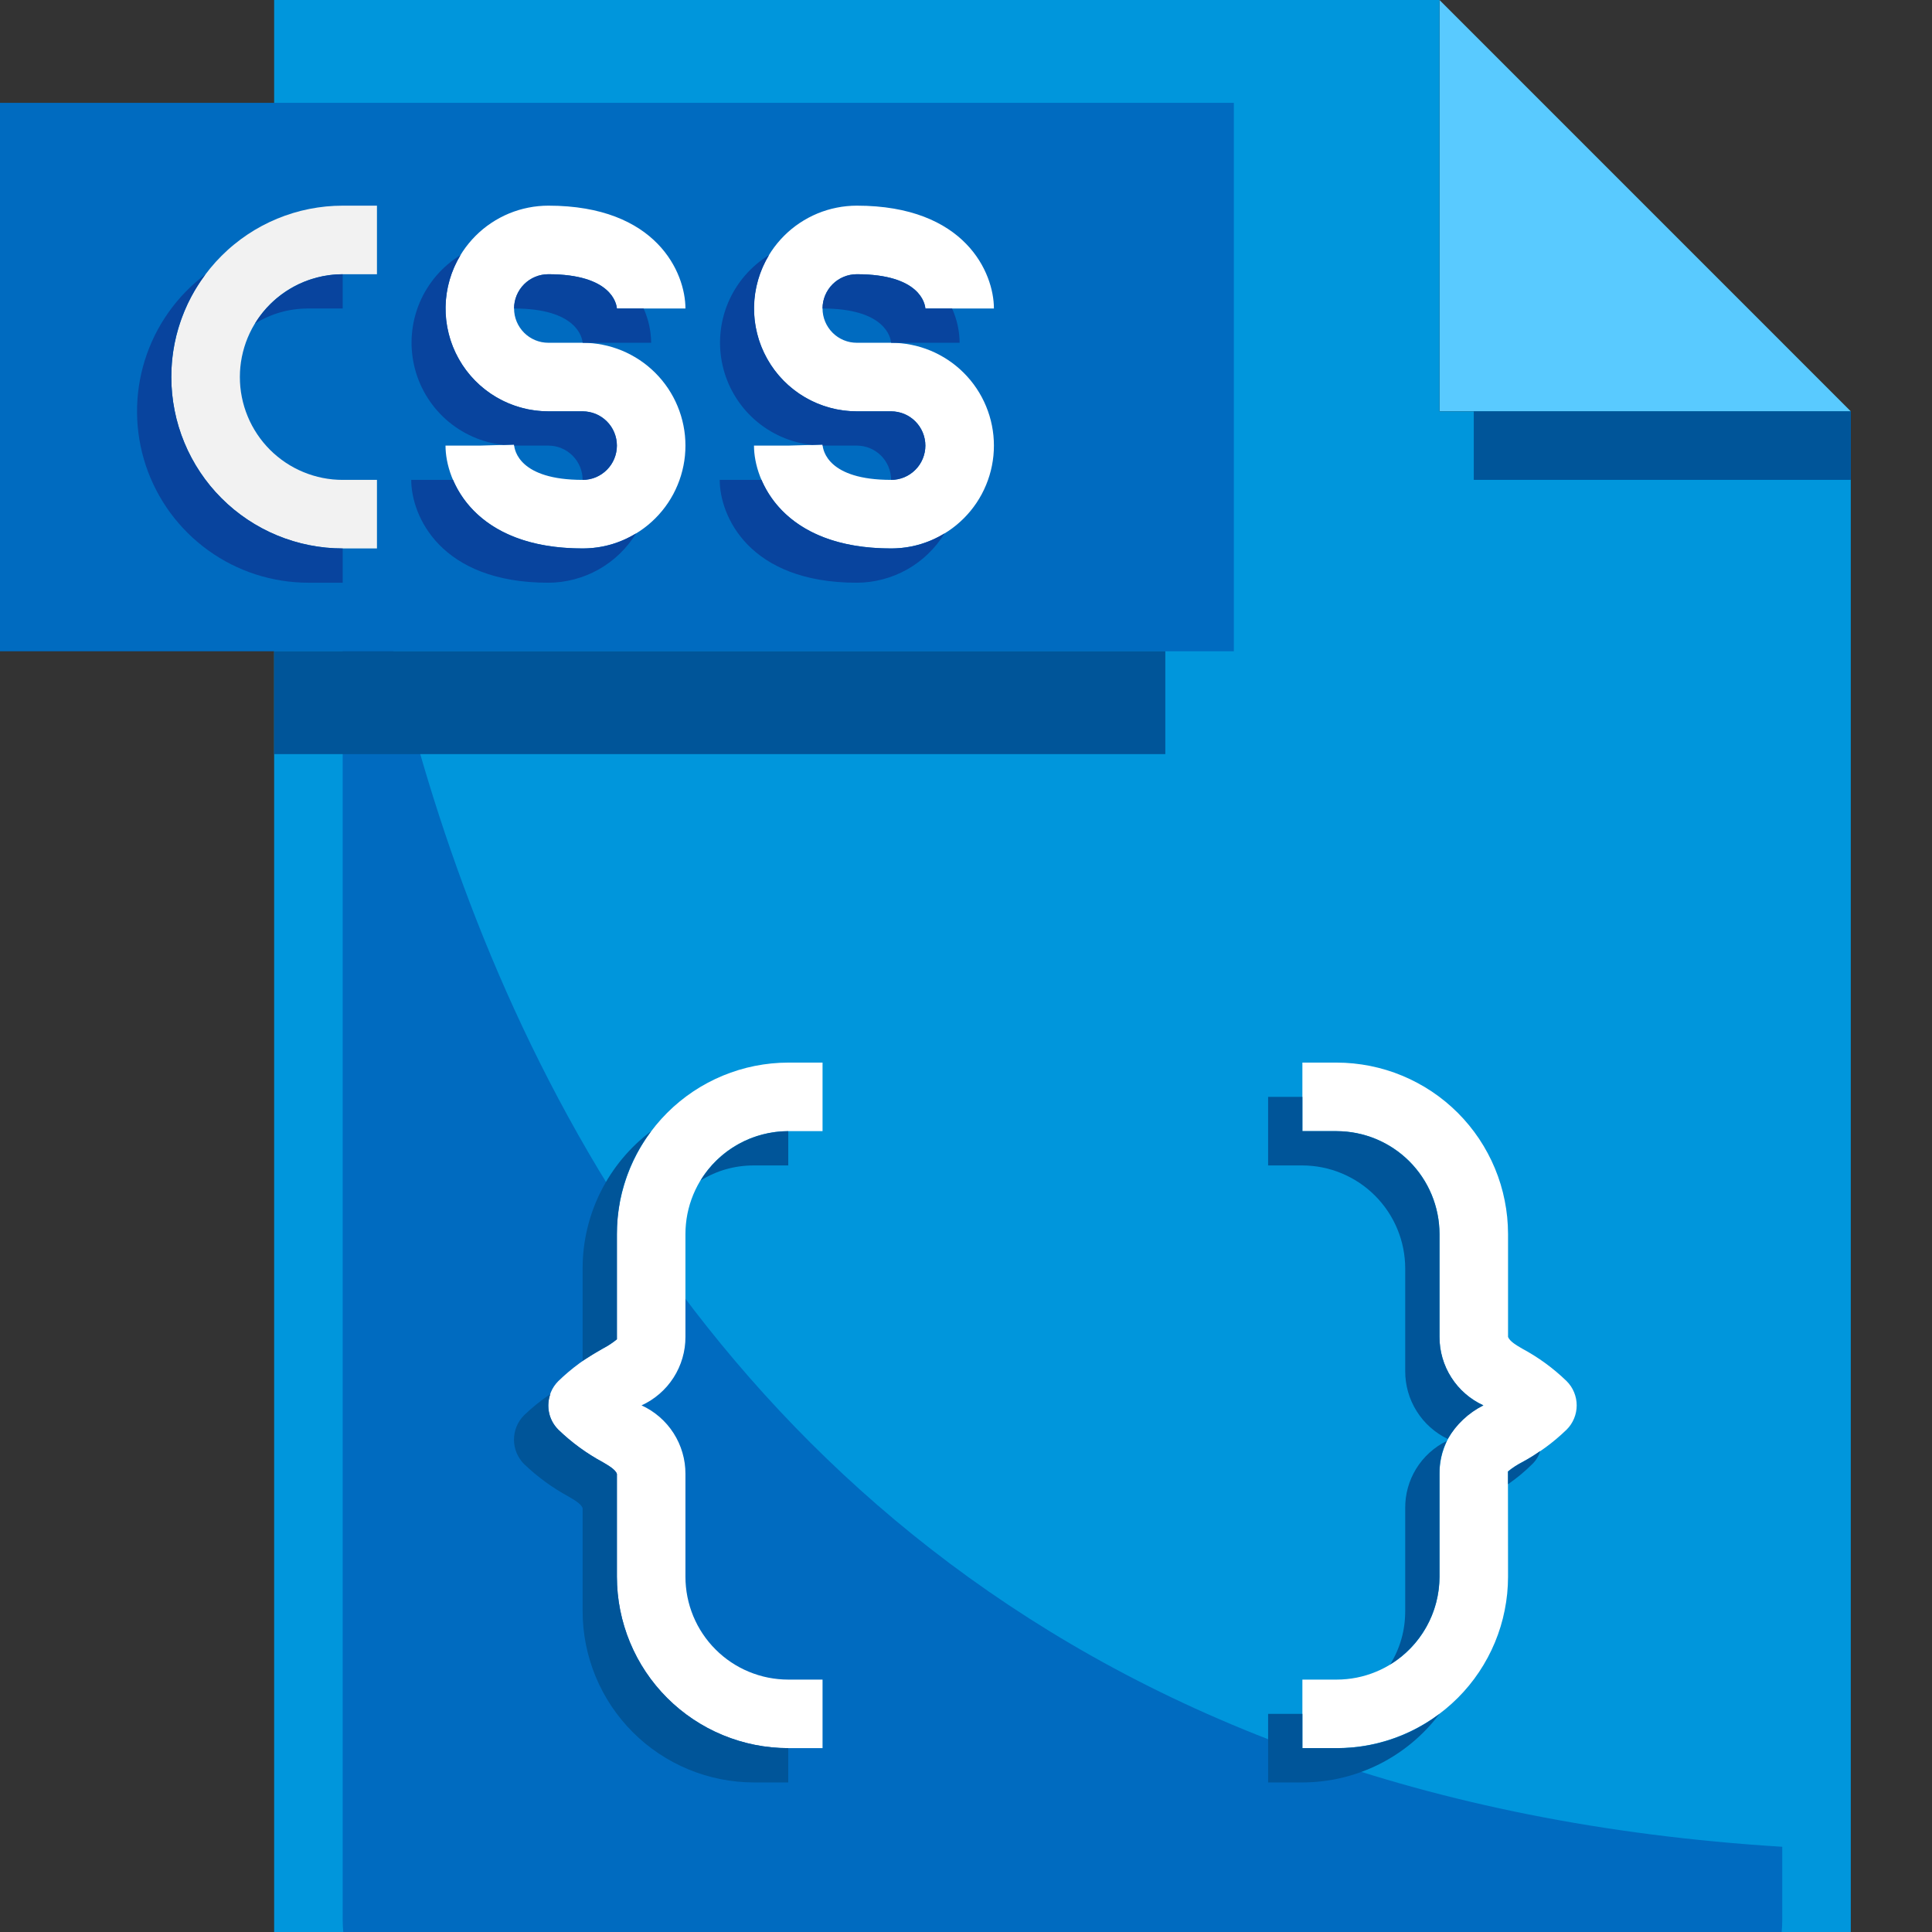<svg xmlns="http://www.w3.org/2000/svg" xmlns:xlink="http://www.w3.org/1999/xlink" width="500" zoomAndPan="magnify" viewBox="0 0 375 375" height="500" preserveAspectRatio="xMidYMid meet" version="1.0"><rect x="0" y="0" width="375" height="375" fill="#333333" stroke="none"/><defs><clipPath id="a566a0dfe3"><path d="M 279 0 L 359.238 0 L 359.238 80 L 279 80 Z M 279 0 " clip-rule="nonzero"/></clipPath><clipPath id="db09b399b7"><path d="M 53 0 L 359.238 0 L 359.238 375 L 53 375 Z M 53 0 " clip-rule="nonzero"/></clipPath><clipPath id="c1ff09cc5f"><path d="M 286 79 L 359.238 79 L 359.238 94 L 286 94 Z M 286 79 " clip-rule="nonzero"/></clipPath></defs><g clip-path="url(#a566a0dfe3)"><path fill="#59caff" d="M 279.406 0 L 359.238 79.84 L 279.406 79.84 Z M 279.406 0 " fill-opacity="1" fill-rule="nonzero"/></g><g clip-path="url(#db09b399b7)"><path fill="#0096dc" d="M 359.238 79.84 L 359.238 412.5 L 53.211 412.5 L 53.211 0 L 279.406 0 L 279.406 79.84 Z M 359.238 79.84 " fill-opacity="1" fill-rule="nonzero"/></g><path fill="#006bc0" d="M 66.516 53.227 L 66.516 372.582 C 66.516 373.453 66.559 374.32 66.645 375.188 C 66.73 376.055 66.855 376.918 67.027 377.773 C 67.195 378.629 67.41 379.473 67.66 380.305 C 67.914 381.141 68.207 381.961 68.543 382.766 C 68.875 383.57 69.246 384.355 69.656 385.125 C 70.07 385.895 70.516 386.641 71 387.367 C 71.484 388.09 72.004 388.789 72.555 389.465 C 73.109 390.137 73.695 390.781 74.309 391.398 C 74.926 392.016 75.57 392.598 76.246 393.152 C 76.918 393.707 77.617 394.223 78.344 394.707 C 79.066 395.191 79.812 395.641 80.582 396.051 C 81.352 396.461 82.137 396.832 82.941 397.168 C 83.75 397.5 84.566 397.793 85.402 398.047 C 86.234 398.301 87.082 398.512 87.934 398.684 C 88.789 398.852 89.652 398.98 90.52 399.066 C 91.387 399.148 92.254 399.191 93.125 399.191 L 319.32 399.191 C 320.191 399.191 321.062 399.148 321.93 399.066 C 322.797 398.98 323.656 398.852 324.512 398.684 C 325.367 398.512 326.211 398.301 327.047 398.047 C 327.879 397.793 328.699 397.5 329.504 397.168 C 330.309 396.832 331.098 396.461 331.867 396.051 C 332.633 395.641 333.383 395.191 334.105 394.707 C 334.832 394.223 335.531 393.707 336.203 393.152 C 336.875 392.598 337.523 392.016 338.137 391.398 C 338.754 390.781 339.34 390.137 339.891 389.465 C 340.445 388.789 340.965 388.09 341.449 387.367 C 341.934 386.641 342.379 385.895 342.789 385.125 C 343.199 384.355 343.574 383.57 343.906 382.766 C 344.238 381.961 344.535 381.141 344.785 380.305 C 345.039 379.473 345.25 378.629 345.422 377.773 C 345.59 376.918 345.719 376.055 345.805 375.188 C 345.891 374.32 345.934 373.453 345.934 372.582 L 345.934 358.457 C 66.516 341.238 66.516 53.227 66.516 53.227 Z M 66.516 53.227 " fill-opacity="1" fill-rule="nonzero"/><g clip-path="url(#c1ff09cc5f)"><path fill="#005599" d="M 286.059 79.84 L 359.238 79.84 L 359.238 93.145 L 286.059 93.145 Z M 286.059 79.84 " fill-opacity="1" fill-rule="nonzero"/></g><path fill="#006bc0" d="M -0.012 19.961 L 239.488 19.961 L 239.488 126.41 L -0.012 126.41 Z M -0.012 19.961 " fill-opacity="1" fill-rule="nonzero"/><path fill="#005599" d="M 53.211 126.41 L 226.184 126.41 L 226.184 146.371 L 53.211 146.371 Z M 53.211 126.41 " fill-opacity="1" fill-rule="nonzero"/><path fill="#ffffff" d="M 159.656 339.312 L 153 339.312 C 151.914 339.312 150.828 339.258 149.742 339.148 C 148.66 339.043 147.582 338.883 146.516 338.668 C 145.445 338.453 144.391 338.191 143.352 337.871 C 142.309 337.555 141.285 337.188 140.277 336.77 C 139.273 336.355 138.289 335.887 137.328 335.375 C 136.367 334.859 135.438 334.301 134.531 333.695 C 133.625 333.09 132.75 332.441 131.91 331.75 C 131.066 331.059 130.262 330.328 129.492 329.559 C 128.723 328.789 127.992 327.984 127.301 327.141 C 126.609 326.301 125.961 325.426 125.355 324.52 C 124.75 323.613 124.191 322.684 123.676 321.723 C 123.164 320.762 122.699 319.777 122.281 318.773 C 121.863 317.766 121.496 316.742 121.18 315.699 C 120.863 314.66 120.598 313.602 120.383 312.535 C 120.172 311.469 120.008 310.391 119.902 309.309 C 119.793 308.223 119.738 307.137 119.738 306.047 L 119.738 286.09 C 119.453 285.219 118.035 284.406 117.012 283.805 C 113.832 282.102 110.949 279.996 108.363 277.484 C 108.055 277.176 107.777 276.84 107.535 276.477 C 107.293 276.113 107.086 275.73 106.922 275.328 C 106.754 274.926 106.625 274.508 106.543 274.078 C 106.457 273.652 106.414 273.219 106.414 272.781 C 106.414 272.344 106.457 271.914 106.543 271.484 C 106.625 271.055 106.754 270.641 106.922 270.238 C 107.086 269.832 107.293 269.449 107.535 269.086 C 107.777 268.723 108.055 268.387 108.363 268.078 C 110.949 265.57 113.832 263.461 117.012 261.758 C 117.977 261.25 118.887 260.652 119.738 259.969 L 119.738 239.516 C 119.738 238.426 119.793 237.34 119.902 236.258 C 120.008 235.172 120.172 234.098 120.383 233.027 C 120.598 231.961 120.863 230.906 121.18 229.863 C 121.496 228.82 121.863 227.797 122.281 226.793 C 122.699 225.785 123.164 224.801 123.676 223.844 C 124.191 222.883 124.75 221.949 125.355 221.043 C 125.961 220.137 126.609 219.266 127.301 218.422 C 127.992 217.582 128.723 216.773 129.492 216.004 C 130.262 215.234 131.066 214.504 131.91 213.812 C 132.75 213.121 133.625 212.473 134.531 211.867 C 135.438 211.262 136.367 210.703 137.328 210.191 C 138.289 209.676 139.273 209.211 140.277 208.793 C 141.285 208.375 142.309 208.008 143.352 207.691 C 144.391 207.375 145.445 207.109 146.516 206.895 C 147.582 206.684 148.66 206.523 149.742 206.414 C 150.828 206.305 151.914 206.25 153 206.25 L 159.656 206.25 L 159.656 219.555 L 153 219.555 C 152.348 219.555 151.695 219.59 151.047 219.652 C 150.395 219.715 149.75 219.812 149.109 219.941 C 148.469 220.066 147.832 220.227 147.207 220.414 C 146.582 220.605 145.969 220.824 145.363 221.074 C 144.762 221.324 144.172 221.605 143.594 221.914 C 143.016 222.223 142.457 222.559 141.914 222.922 C 141.371 223.285 140.844 223.672 140.34 224.086 C 139.836 224.5 139.352 224.941 138.891 225.402 C 138.426 225.863 137.988 226.348 137.574 226.855 C 137.16 227.359 136.77 227.883 136.406 228.426 C 136.043 228.969 135.707 229.531 135.398 230.105 C 135.094 230.684 134.812 231.273 134.562 231.879 C 134.312 232.48 134.094 233.098 133.902 233.723 C 133.715 234.348 133.555 234.98 133.426 235.621 C 133.301 236.262 133.203 236.91 133.141 237.559 C 133.074 238.211 133.043 238.863 133.043 239.516 L 133.043 259.477 C 133.047 260.875 132.855 262.25 132.461 263.598 C 132.07 264.941 131.496 266.203 130.742 267.383 C 129.984 268.562 129.078 269.613 128.02 270.531 C 126.961 271.449 125.797 272.199 124.52 272.781 C 125.797 273.363 126.961 274.113 128.02 275.031 C 129.078 275.949 129.984 277 130.742 278.18 C 131.496 279.359 132.07 280.621 132.461 281.969 C 132.855 283.312 133.047 284.688 133.043 286.09 L 133.043 306.047 C 133.043 306.703 133.074 307.355 133.141 308.004 C 133.203 308.656 133.301 309.301 133.426 309.941 C 133.555 310.582 133.715 311.215 133.902 311.844 C 134.094 312.469 134.312 313.082 134.562 313.688 C 134.812 314.289 135.094 314.879 135.398 315.457 C 135.707 316.035 136.043 316.594 136.406 317.137 C 136.77 317.68 137.16 318.203 137.574 318.711 C 137.988 319.215 138.426 319.699 138.891 320.16 C 139.352 320.625 139.836 321.062 140.34 321.477 C 140.844 321.891 141.371 322.281 141.914 322.645 C 142.457 323.008 143.016 323.344 143.594 323.652 C 144.172 323.961 144.762 324.238 145.363 324.488 C 145.969 324.738 146.582 324.957 147.207 325.148 C 147.832 325.34 148.469 325.496 149.109 325.625 C 149.75 325.75 150.395 325.848 151.047 325.91 C 151.695 325.977 152.348 326.008 153 326.008 L 159.656 326.008 Z M 159.656 339.312 " fill-opacity="1" fill-rule="nonzero"/><path fill="#ffffff" d="M 259.445 339.312 L 252.793 339.312 L 252.793 326.008 L 259.445 326.008 C 260.102 326.008 260.754 325.977 261.402 325.91 C 262.055 325.848 262.699 325.75 263.34 325.625 C 263.98 325.496 264.613 325.34 265.238 325.148 C 265.867 324.957 266.48 324.738 267.082 324.488 C 267.688 324.238 268.277 323.961 268.855 323.652 C 269.43 323.344 269.992 323.008 270.535 322.645 C 271.078 322.281 271.602 321.891 272.109 321.477 C 272.613 321.062 273.098 320.625 273.559 320.16 C 274.02 319.699 274.461 319.215 274.875 318.711 C 275.289 318.203 275.68 317.68 276.039 317.137 C 276.402 316.594 276.738 316.035 277.047 315.457 C 277.355 314.879 277.637 314.289 277.887 313.688 C 278.137 313.082 278.355 312.469 278.547 311.844 C 278.734 311.215 278.895 310.582 279.02 309.941 C 279.148 309.301 279.246 308.656 279.309 308.004 C 279.371 307.355 279.406 306.703 279.406 306.047 L 279.406 286.09 C 279.398 284.688 279.594 283.312 279.984 281.969 C 280.379 280.621 280.949 279.359 281.707 278.18 C 282.461 277 283.367 275.949 284.426 275.031 C 285.484 274.113 286.652 273.363 287.926 272.781 C 286.652 272.199 285.484 271.449 284.426 270.531 C 283.367 269.613 282.461 268.562 281.707 267.383 C 280.949 266.203 280.375 264.941 279.984 263.598 C 279.594 262.25 279.398 260.875 279.406 259.477 L 279.406 239.516 C 279.406 238.863 279.371 238.211 279.309 237.559 C 279.246 236.91 279.148 236.262 279.02 235.621 C 278.895 234.98 278.734 234.348 278.547 233.723 C 278.355 233.098 278.137 232.48 277.887 231.879 C 277.637 231.273 277.355 230.684 277.047 230.105 C 276.738 229.531 276.402 228.969 276.039 228.426 C 275.68 227.883 275.289 227.359 274.875 226.855 C 274.461 226.348 274.02 225.863 273.559 225.402 C 273.098 224.941 272.613 224.5 272.109 224.086 C 271.602 223.672 271.078 223.285 270.535 222.922 C 269.992 222.559 269.43 222.223 268.855 221.914 C 268.277 221.605 267.688 221.324 267.082 221.074 C 266.48 220.824 265.867 220.605 265.238 220.414 C 264.613 220.227 263.98 220.066 263.34 219.941 C 262.699 219.812 262.055 219.715 261.402 219.652 C 260.754 219.59 260.102 219.555 259.445 219.555 L 252.793 219.555 L 252.793 206.25 L 259.445 206.25 C 260.535 206.25 261.621 206.305 262.707 206.414 C 263.789 206.523 264.863 206.684 265.934 206.895 C 267 207.109 268.055 207.375 269.098 207.691 C 270.141 208.008 271.164 208.375 272.168 208.793 C 273.176 209.211 274.16 209.676 275.117 210.191 C 276.078 210.703 277.012 211.262 277.918 211.867 C 278.824 212.473 279.695 213.121 280.539 213.812 C 281.379 214.504 282.188 215.234 282.957 216.004 C 283.727 216.773 284.457 217.582 285.148 218.422 C 285.84 219.266 286.488 220.137 287.094 221.043 C 287.695 221.949 288.258 222.883 288.77 223.844 C 289.285 224.801 289.75 225.785 290.168 226.793 C 290.586 227.797 290.953 228.82 291.27 229.863 C 291.586 230.906 291.852 231.961 292.062 233.027 C 292.277 234.098 292.438 235.172 292.547 236.258 C 292.652 237.34 292.707 238.426 292.711 239.516 L 292.711 259.477 C 292.996 260.348 294.414 261.16 295.438 261.758 C 298.613 263.461 301.496 265.57 304.086 268.078 C 304.395 268.387 304.672 268.723 304.914 269.086 C 305.156 269.449 305.359 269.832 305.527 270.238 C 305.695 270.641 305.82 271.055 305.906 271.484 C 305.992 271.914 306.035 272.344 306.035 272.781 C 306.035 273.219 305.992 273.652 305.906 274.078 C 305.82 274.508 305.695 274.926 305.527 275.328 C 305.359 275.73 305.156 276.113 304.914 276.477 C 304.672 276.84 304.395 277.176 304.086 277.484 C 301.496 279.996 298.613 282.102 295.438 283.805 C 294.465 284.312 293.547 284.91 292.691 285.598 L 292.711 306.047 C 292.707 307.137 292.652 308.223 292.547 309.309 C 292.438 310.391 292.277 311.469 292.062 312.535 C 291.852 313.602 291.586 314.66 291.27 315.699 C 290.953 316.742 290.586 317.766 290.168 318.773 C 289.75 319.777 289.285 320.762 288.77 321.723 C 288.258 322.684 287.695 323.613 287.094 324.52 C 286.488 325.426 285.84 326.301 285.148 327.141 C 284.457 327.984 283.727 328.789 282.957 329.559 C 282.188 330.328 281.379 331.059 280.539 331.75 C 279.695 332.441 278.824 333.09 277.918 333.695 C 277.012 334.301 276.078 334.859 275.117 335.375 C 274.16 335.887 273.176 336.355 272.168 336.77 C 271.164 337.188 270.141 337.555 269.098 337.871 C 268.055 338.191 267 338.453 265.934 338.668 C 264.863 338.883 263.789 339.043 262.707 339.148 C 261.621 339.258 260.535 339.312 259.445 339.312 Z M 259.445 339.312 " fill-opacity="1" fill-rule="nonzero"/><path fill="#005599" d="M 279.406 332.66 C 277.855 334.727 276.086 336.582 274.105 338.238 C 272.121 339.891 269.977 341.293 267.668 342.449 C 265.355 343.602 262.945 344.477 260.434 345.07 C 257.922 345.668 255.375 345.965 252.793 345.969 L 246.141 345.969 L 246.141 332.66 L 252.793 332.66 L 252.793 339.312 L 259.445 339.312 C 263.047 339.328 266.555 338.766 269.973 337.629 C 273.387 336.488 276.531 334.832 279.406 332.66 Z M 279.406 332.66 " fill-opacity="1" fill-rule="nonzero"/><path fill="#005599" d="M 280.801 279.703 C 279.824 281.719 279.359 283.848 279.406 286.09 L 279.406 306.047 C 279.398 307.758 279.18 309.441 278.742 311.094 C 278.309 312.75 277.668 314.32 276.832 315.812 C 275.992 317.301 274.98 318.664 273.793 319.895 C 272.605 321.125 271.285 322.188 269.824 323.082 C 271.777 319.895 272.754 316.438 272.75 312.703 L 272.75 292.742 C 272.738 291.387 272.914 290.055 273.277 288.75 C 273.641 287.441 274.18 286.211 274.891 285.059 C 275.605 283.906 276.465 282.871 277.469 281.961 C 278.473 281.051 279.582 280.297 280.801 279.703 Z M 280.801 279.703 " fill-opacity="1" fill-rule="nonzero"/><path fill="#005599" d="M 298.965 281.633 C 298.672 282.605 298.16 283.449 297.434 284.16 C 295.977 285.609 294.402 286.918 292.711 288.086 L 292.711 285.621 C 293.551 284.922 294.461 284.324 295.438 283.828 C 296.66 283.172 297.836 282.438 298.965 281.633 Z M 298.965 281.633 " fill-opacity="1" fill-rule="nonzero"/><path fill="#005599" d="M 287.922 272.781 C 284.992 274.297 282.688 276.469 281 279.301 C 279.762 278.707 278.629 277.949 277.605 277.031 C 276.578 276.117 275.703 275.074 274.973 273.91 C 274.242 272.742 273.688 271.5 273.309 270.176 C 272.934 268.852 272.746 267.504 272.75 266.129 L 272.75 246.168 C 272.75 245.516 272.715 244.863 272.648 244.215 C 272.586 243.566 272.488 242.918 272.359 242.281 C 272.23 241.641 272.07 241.008 271.879 240.383 C 271.688 239.758 271.469 239.145 271.215 238.539 C 270.965 237.938 270.688 237.348 270.379 236.773 C 270.07 236.195 269.734 235.637 269.371 235.094 C 269.008 234.551 268.617 234.027 268.203 233.523 C 267.789 233.02 267.352 232.535 266.887 232.074 C 266.426 231.609 265.945 231.172 265.438 230.758 C 264.934 230.344 264.41 229.953 263.867 229.59 C 263.324 229.227 262.766 228.891 262.191 228.586 C 261.613 228.277 261.023 227.996 260.422 227.746 C 259.82 227.492 259.203 227.273 258.582 227.082 C 257.957 226.891 257.324 226.73 256.684 226.602 C 256.043 226.473 255.398 226.375 254.746 226.312 C 254.098 226.246 253.445 226.211 252.793 226.211 L 246.141 226.211 L 246.141 212.902 L 252.793 212.902 L 252.793 219.555 L 259.445 219.555 C 260.098 219.559 260.75 219.594 261.402 219.656 C 262.051 219.723 262.695 219.82 263.336 219.949 C 263.977 220.078 264.609 220.238 265.234 220.43 C 265.859 220.621 266.473 220.84 267.074 221.09 C 267.68 221.344 268.266 221.621 268.844 221.93 C 269.418 222.238 269.977 222.574 270.52 222.938 C 271.062 223.301 271.586 223.691 272.09 224.105 C 272.598 224.52 273.078 224.957 273.543 225.418 C 274.004 225.883 274.441 226.363 274.855 226.871 C 275.27 227.375 275.66 227.898 276.023 228.441 C 276.387 228.984 276.723 229.543 277.031 230.117 C 277.34 230.695 277.617 231.285 277.871 231.887 C 278.121 232.488 278.34 233.105 278.531 233.73 C 278.723 234.352 278.883 234.984 279.012 235.625 C 279.141 236.266 279.238 236.91 279.305 237.562 C 279.367 238.211 279.402 238.863 279.406 239.516 L 279.406 259.477 C 279.402 260.875 279.594 262.25 279.988 263.594 C 280.379 264.938 280.953 266.199 281.707 267.379 C 282.461 268.559 283.367 269.609 284.426 270.527 C 285.48 271.449 286.648 272.199 287.922 272.781 Z M 287.922 272.781 " fill-opacity="1" fill-rule="nonzero"/><path fill="#005599" d="M 153 339.312 L 153 345.969 L 146.348 345.969 C 145.258 345.969 144.172 345.914 143.09 345.809 C 142.004 345.699 140.93 345.539 139.859 345.328 C 138.793 345.117 137.734 344.852 136.691 344.535 C 135.652 344.219 134.625 343.852 133.621 343.434 C 132.613 343.02 131.629 342.555 130.668 342.039 C 129.707 341.527 128.773 340.965 127.867 340.359 C 126.961 339.754 126.09 339.109 125.246 338.418 C 124.406 337.727 123.598 336.996 122.828 336.223 C 122.059 335.453 121.328 334.648 120.637 333.805 C 119.945 332.961 119.297 332.09 118.691 331.184 C 118.086 330.277 117.527 329.344 117.012 328.383 C 116.5 327.422 116.035 326.438 115.617 325.434 C 115.199 324.426 114.832 323.402 114.516 322.359 C 114.203 321.316 113.938 320.258 113.723 319.191 C 113.512 318.121 113.352 317.047 113.246 315.961 C 113.137 314.879 113.086 313.789 113.086 312.703 L 113.086 292.742 C 112.82 291.875 111.355 291.078 110.359 290.48 C 107.191 288.762 104.309 286.652 101.707 284.16 C 101.398 283.848 101.125 283.512 100.883 283.145 C 100.641 282.781 100.434 282.395 100.27 281.988 C 100.102 281.586 99.977 281.168 99.891 280.738 C 99.805 280.309 99.762 279.875 99.762 279.434 C 99.762 278.996 99.805 278.562 99.891 278.133 C 99.977 277.703 100.102 277.285 100.27 276.883 C 100.434 276.477 100.641 276.09 100.883 275.727 C 101.125 275.359 101.398 275.023 101.707 274.711 C 103.293 273.184 105 271.809 106.832 270.586 C 106.617 271.176 106.484 271.785 106.445 272.41 C 106.402 273.039 106.449 273.656 106.586 274.27 C 106.719 274.883 106.938 275.465 107.242 276.016 C 107.543 276.566 107.918 277.062 108.363 277.508 C 110.961 280 113.844 282.105 117.012 283.828 C 118.008 284.426 119.473 285.223 119.738 286.09 L 119.738 306.047 C 119.738 307.137 119.793 308.223 119.898 309.309 C 120.004 310.395 120.164 311.469 120.379 312.539 C 120.59 313.605 120.855 314.664 121.172 315.703 C 121.488 316.746 121.852 317.773 122.27 318.777 C 122.688 319.785 123.152 320.77 123.664 321.73 C 124.18 322.691 124.738 323.625 125.344 324.531 C 125.949 325.438 126.598 326.309 127.289 327.152 C 127.98 327.992 128.711 328.801 129.48 329.57 C 130.25 330.34 131.059 331.07 131.898 331.762 C 132.742 332.453 133.617 333.102 134.52 333.707 C 135.426 334.312 136.359 334.871 137.32 335.387 C 138.281 335.898 139.266 336.363 140.273 336.781 C 141.277 337.199 142.305 337.566 143.348 337.883 C 144.387 338.199 145.445 338.461 146.512 338.676 C 147.582 338.887 148.656 339.047 149.742 339.152 C 150.824 339.262 151.914 339.312 153 339.312 Z M 153 339.312 " fill-opacity="1" fill-rule="nonzero"/><path fill="#005599" d="M 126.391 219.555 C 124.219 222.43 122.562 225.574 121.426 228.988 C 120.285 232.406 119.723 235.914 119.738 239.516 L 119.738 259.941 C 118.895 260.641 117.988 261.242 117.012 261.738 C 115.879 262.402 114.547 263.203 113.086 264.133 L 113.086 246.168 C 113.086 243.586 113.387 241.039 113.98 238.527 C 114.574 236.016 115.449 233.605 116.605 231.297 C 117.758 228.988 119.164 226.84 120.816 224.859 C 122.469 222.875 124.328 221.109 126.391 219.555 Z M 126.391 219.555 " fill-opacity="1" fill-rule="nonzero"/><path fill="#005599" d="M 153 219.555 L 153 226.211 L 146.348 226.211 C 142.613 226.207 139.156 227.184 135.969 229.137 C 136.863 227.68 137.926 226.355 139.156 225.168 C 140.387 223.98 141.75 222.969 143.238 222.129 C 144.73 221.293 146.301 220.652 147.957 220.219 C 149.609 219.781 151.293 219.562 153 219.555 Z M 153 219.555 " fill-opacity="1" fill-rule="nonzero"/><path fill="#ffffff" d="M 113.086 106.453 C 92.035 106.453 86.473 93.398 86.473 86.492 L 93.125 86.492 L 99.781 86.301 C 99.859 87.445 100.844 93.145 113.086 93.145 C 113.523 93.145 113.953 93.102 114.383 93.016 C 114.812 92.934 115.227 92.805 115.633 92.641 C 116.035 92.473 116.418 92.266 116.781 92.023 C 117.145 91.781 117.48 91.504 117.789 91.195 C 118.098 90.887 118.375 90.551 118.617 90.188 C 118.859 89.824 119.062 89.441 119.23 89.039 C 119.398 88.633 119.523 88.219 119.609 87.789 C 119.695 87.363 119.738 86.93 119.738 86.492 C 119.738 86.055 119.695 85.621 119.609 85.195 C 119.523 84.766 119.398 84.352 119.23 83.945 C 119.062 83.543 118.859 83.16 118.617 82.797 C 118.375 82.434 118.098 82.098 117.789 81.789 C 117.48 81.48 117.145 81.203 116.781 80.961 C 116.418 80.719 116.035 80.512 115.633 80.344 C 115.227 80.18 114.812 80.051 114.383 79.969 C 113.953 79.883 113.523 79.84 113.086 79.84 L 106.434 79.84 C 105.777 79.84 105.125 79.809 104.477 79.742 C 103.824 79.68 103.18 79.582 102.539 79.457 C 101.898 79.328 101.266 79.168 100.641 78.98 C 100.012 78.789 99.398 78.57 98.793 78.32 C 98.191 78.07 97.602 77.789 97.023 77.48 C 96.449 77.176 95.887 76.84 95.344 76.477 C 94.801 76.113 94.277 75.723 93.77 75.309 C 93.266 74.895 92.781 74.457 92.32 73.992 C 91.859 73.531 91.418 73.047 91.004 72.543 C 90.59 72.035 90.199 71.512 89.836 70.969 C 89.473 70.426 89.141 69.863 88.832 69.289 C 88.523 68.711 88.242 68.121 87.992 67.516 C 87.742 66.914 87.523 66.301 87.332 65.672 C 87.145 65.047 86.984 64.414 86.859 63.773 C 86.73 63.133 86.633 62.484 86.57 61.836 C 86.508 61.184 86.473 60.531 86.473 59.879 C 86.473 59.227 86.508 58.574 86.57 57.922 C 86.633 57.273 86.73 56.625 86.859 55.984 C 86.984 55.344 87.145 54.711 87.332 54.086 C 87.523 53.461 87.742 52.844 87.992 52.242 C 88.242 51.637 88.523 51.047 88.832 50.469 C 89.141 49.895 89.473 49.332 89.836 48.789 C 90.199 48.246 90.59 47.723 91.004 47.219 C 91.418 46.711 91.859 46.227 92.32 45.766 C 92.781 45.305 93.266 44.863 93.77 44.449 C 94.277 44.035 94.801 43.648 95.344 43.285 C 95.887 42.922 96.449 42.586 97.023 42.277 C 97.602 41.969 98.191 41.688 98.793 41.438 C 99.398 41.188 100.012 40.969 100.641 40.777 C 101.266 40.59 101.898 40.43 102.539 40.305 C 103.18 40.176 103.824 40.078 104.477 40.016 C 105.125 39.953 105.777 39.918 106.434 39.918 C 127.48 39.918 133.043 52.973 133.043 59.879 L 119.738 59.879 C 119.664 58.93 118.68 53.227 106.434 53.227 C 105.996 53.227 105.562 53.27 105.133 53.355 C 104.707 53.438 104.289 53.566 103.887 53.734 C 103.484 53.898 103.098 54.105 102.734 54.348 C 102.375 54.59 102.035 54.867 101.727 55.176 C 101.418 55.484 101.145 55.82 100.902 56.184 C 100.656 56.547 100.453 56.93 100.285 57.332 C 100.117 57.738 99.992 58.152 99.906 58.582 C 99.82 59.012 99.781 59.441 99.781 59.879 C 99.781 60.316 99.82 60.75 99.906 61.176 C 99.992 61.605 100.117 62.023 100.285 62.426 C 100.453 62.828 100.656 63.211 100.902 63.574 C 101.145 63.938 101.418 64.273 101.727 64.582 C 102.035 64.895 102.375 65.168 102.734 65.41 C 103.098 65.652 103.484 65.859 103.887 66.027 C 104.289 66.191 104.707 66.32 105.133 66.406 C 105.562 66.488 105.996 66.531 106.434 66.531 L 113.086 66.531 C 113.738 66.531 114.391 66.566 115.043 66.629 C 115.691 66.691 116.336 66.789 116.98 66.918 C 117.621 67.043 118.254 67.203 118.879 67.391 C 119.504 67.582 120.117 67.801 120.723 68.051 C 121.328 68.301 121.918 68.582 122.492 68.891 C 123.07 69.199 123.629 69.531 124.172 69.895 C 124.719 70.258 125.242 70.648 125.746 71.062 C 126.25 71.477 126.734 71.918 127.199 72.379 C 127.66 72.84 128.098 73.324 128.512 73.828 C 128.93 74.336 129.316 74.859 129.68 75.402 C 130.043 75.945 130.379 76.508 130.688 77.082 C 130.996 77.66 131.273 78.25 131.523 78.855 C 131.773 79.457 131.996 80.074 132.184 80.699 C 132.375 81.324 132.531 81.957 132.66 82.598 C 132.789 83.238 132.883 83.887 132.949 84.535 C 133.012 85.188 133.043 85.84 133.043 86.492 C 133.043 87.145 133.012 87.797 132.949 88.449 C 132.883 89.098 132.789 89.746 132.66 90.387 C 132.531 91.027 132.375 91.66 132.184 92.285 C 131.996 92.91 131.773 93.527 131.523 94.129 C 131.273 94.734 130.996 95.324 130.688 95.902 C 130.379 96.477 130.043 97.039 129.68 97.582 C 129.316 98.125 128.93 98.648 128.512 99.156 C 128.098 99.66 127.66 100.145 127.199 100.605 C 126.734 101.066 126.25 101.508 125.746 101.922 C 125.242 102.336 124.719 102.727 124.172 103.09 C 123.629 103.449 123.07 103.785 122.492 104.094 C 121.918 104.402 121.328 104.684 120.723 104.934 C 120.117 105.184 119.504 105.402 118.879 105.594 C 118.254 105.781 117.621 105.941 116.98 106.066 C 116.336 106.195 115.691 106.293 115.043 106.355 C 114.391 106.418 113.738 106.453 113.086 106.453 Z M 113.086 106.453 " fill-opacity="1" fill-rule="nonzero"/><path fill="#08449e" d="M 123.465 103.523 C 122.57 104.984 121.508 106.305 120.277 107.492 C 119.047 108.68 117.684 109.691 116.195 110.531 C 114.703 111.371 113.133 112.008 111.477 112.441 C 109.824 112.879 108.145 113.102 106.434 113.105 C 85.41 113.105 79.82 100.066 79.82 93.145 L 87.938 93.145 C 90.664 99.531 97.785 106.453 113.086 106.453 C 116.82 106.453 120.281 105.477 123.465 103.523 Z M 123.465 103.523 " fill-opacity="1" fill-rule="nonzero"/><path fill="#08449e" d="M 119.738 86.492 C 119.738 86.93 119.695 87.363 119.609 87.789 C 119.523 88.219 119.398 88.633 119.23 89.039 C 119.062 89.441 118.859 89.824 118.617 90.188 C 118.375 90.551 118.098 90.887 117.789 91.195 C 117.48 91.504 117.145 91.781 116.781 92.023 C 116.418 92.266 116.035 92.473 115.633 92.641 C 115.227 92.805 114.812 92.934 114.383 93.016 C 113.953 93.102 113.523 93.145 113.086 93.145 C 113.086 92.707 113.043 92.277 112.957 91.848 C 112.871 91.418 112.746 91.004 112.578 90.598 C 112.41 90.195 112.207 89.812 111.965 89.449 C 111.723 89.086 111.445 88.75 111.137 88.441 C 110.828 88.133 110.492 87.855 110.129 87.613 C 109.766 87.371 109.383 87.164 108.977 87 C 108.574 86.832 108.16 86.707 107.73 86.621 C 107.301 86.535 106.871 86.492 106.434 86.492 L 99.781 86.492 L 99.781 86.293 L 97.785 86.359 L 97.719 86.359 C 96.688 86.25 95.672 86.059 94.672 85.793 C 93.672 85.523 92.699 85.18 91.754 84.762 C 90.809 84.34 89.898 83.852 89.027 83.289 C 88.16 82.73 87.336 82.105 86.562 81.418 C 85.789 80.727 85.074 79.984 84.418 79.184 C 83.762 78.383 83.172 77.539 82.645 76.645 C 82.117 75.754 81.664 74.828 81.285 73.863 C 80.902 72.902 80.598 71.914 80.371 70.906 C 80.145 69.895 79.996 68.875 79.926 67.84 C 79.855 66.809 79.867 65.777 79.961 64.746 C 80.051 63.715 80.223 62.695 80.473 61.691 C 80.723 60.688 81.047 59.707 81.449 58.754 C 81.852 57.801 82.328 56.883 82.871 56.004 C 83.418 55.121 84.027 54.289 84.703 53.504 C 85.375 52.719 86.109 51.992 86.895 51.32 C 87.684 50.648 88.52 50.043 89.402 49.5 C 88.48 51.012 87.773 52.621 87.281 54.32 C 86.789 56.02 86.523 57.758 86.492 59.527 C 86.461 61.297 86.664 63.043 87.098 64.758 C 87.527 66.477 88.18 68.105 89.047 69.648 C 89.914 71.195 90.965 72.598 92.207 73.863 C 93.445 75.125 94.832 76.203 96.359 77.102 C 97.887 77.996 99.504 78.676 101.215 79.141 C 102.922 79.605 104.66 79.836 106.434 79.84 L 113.086 79.84 C 113.523 79.84 113.953 79.883 114.383 79.969 C 114.812 80.051 115.227 80.18 115.633 80.344 C 116.035 80.512 116.418 80.719 116.781 80.961 C 117.145 81.203 117.48 81.48 117.789 81.789 C 118.098 82.098 118.375 82.434 118.617 82.797 C 118.859 83.16 119.062 83.543 119.23 83.945 C 119.398 84.352 119.523 84.766 119.609 85.195 C 119.695 85.621 119.738 86.055 119.738 86.492 Z M 119.738 86.492 " fill-opacity="1" fill-rule="nonzero"/><path fill="#08449e" d="M 126.391 66.531 L 113.086 66.531 C 113.02 65.602 112.02 59.879 99.781 59.879 C 99.781 59.441 99.82 59.012 99.906 58.582 C 99.992 58.152 100.117 57.738 100.285 57.332 C 100.453 56.93 100.656 56.547 100.902 56.184 C 101.145 55.82 101.418 55.484 101.727 55.176 C 102.035 54.867 102.375 54.59 102.734 54.348 C 103.098 54.105 103.484 53.898 103.887 53.734 C 104.289 53.566 104.707 53.438 105.133 53.355 C 105.562 53.27 105.996 53.227 106.434 53.227 C 118.672 53.227 119.672 58.949 119.738 59.879 L 124.926 59.879 C 125.875 61.996 126.363 64.215 126.391 66.531 Z M 126.391 66.531 " fill-opacity="1" fill-rule="nonzero"/><path fill="#ffffff" d="M 172.961 106.453 C 151.91 106.453 146.348 93.398 146.348 86.492 L 153 86.492 L 159.656 86.301 C 159.734 87.445 160.719 93.145 172.961 93.145 C 173.398 93.145 173.828 93.102 174.258 93.016 C 174.688 92.934 175.102 92.805 175.508 92.641 C 175.91 92.473 176.293 92.266 176.656 92.023 C 177.02 91.781 177.355 91.504 177.664 91.195 C 177.973 90.887 178.25 90.551 178.492 90.188 C 178.734 89.824 178.938 89.441 179.105 89.039 C 179.273 88.633 179.398 88.219 179.484 87.789 C 179.57 87.363 179.613 86.93 179.613 86.492 C 179.613 86.055 179.57 85.621 179.484 85.195 C 179.398 84.766 179.273 84.352 179.105 83.945 C 178.938 83.543 178.734 83.16 178.492 82.797 C 178.25 82.434 177.973 82.098 177.664 81.789 C 177.355 81.48 177.02 81.203 176.656 80.961 C 176.293 80.719 175.91 80.512 175.508 80.344 C 175.102 80.18 174.688 80.051 174.258 79.969 C 173.828 79.883 173.398 79.84 172.961 79.84 L 166.309 79.84 C 165.652 79.84 165 79.809 164.352 79.742 C 163.699 79.68 163.055 79.582 162.414 79.457 C 161.773 79.328 161.141 79.168 160.516 78.98 C 159.887 78.789 159.273 78.57 158.668 78.32 C 158.066 78.07 157.477 77.789 156.898 77.48 C 156.324 77.176 155.762 76.84 155.219 76.477 C 154.676 76.113 154.152 75.723 153.645 75.309 C 153.141 74.895 152.656 74.457 152.195 73.992 C 151.734 73.531 151.293 73.047 150.879 72.543 C 150.465 72.035 150.074 71.512 149.711 70.969 C 149.348 70.426 149.016 69.863 148.707 69.289 C 148.398 68.711 148.117 68.121 147.867 67.516 C 147.617 66.914 147.398 66.301 147.207 65.672 C 147.02 65.047 146.859 64.414 146.734 63.773 C 146.605 63.133 146.508 62.484 146.445 61.836 C 146.383 61.184 146.348 60.531 146.348 59.879 C 146.348 59.227 146.383 58.574 146.445 57.922 C 146.508 57.273 146.605 56.625 146.734 55.984 C 146.859 55.344 147.02 54.711 147.207 54.086 C 147.398 53.461 147.617 52.844 147.867 52.242 C 148.117 51.637 148.398 51.047 148.707 50.469 C 149.016 49.895 149.348 49.332 149.711 48.789 C 150.074 48.246 150.465 47.723 150.879 47.219 C 151.293 46.711 151.734 46.227 152.195 45.766 C 152.656 45.305 153.141 44.863 153.645 44.449 C 154.152 44.035 154.676 43.648 155.219 43.285 C 155.762 42.922 156.324 42.586 156.898 42.277 C 157.477 41.969 158.066 41.688 158.668 41.438 C 159.273 41.188 159.887 40.969 160.516 40.777 C 161.141 40.59 161.773 40.43 162.414 40.305 C 163.055 40.176 163.699 40.078 164.352 40.016 C 165 39.953 165.652 39.918 166.309 39.918 C 187.355 39.918 192.918 52.973 192.918 59.879 L 179.613 59.879 C 179.539 58.93 178.555 53.227 166.309 53.227 C 165.871 53.227 165.438 53.27 165.008 53.355 C 164.582 53.438 164.164 53.566 163.762 53.734 C 163.359 53.898 162.973 54.105 162.609 54.348 C 162.25 54.59 161.91 54.867 161.602 55.176 C 161.293 55.484 161.02 55.82 160.777 56.184 C 160.531 56.547 160.328 56.93 160.16 57.332 C 159.992 57.738 159.867 58.152 159.781 58.582 C 159.695 59.012 159.656 59.441 159.656 59.879 C 159.656 60.316 159.695 60.75 159.781 61.176 C 159.867 61.605 159.992 62.023 160.16 62.426 C 160.328 62.828 160.531 63.211 160.777 63.574 C 161.02 63.938 161.293 64.273 161.602 64.582 C 161.91 64.895 162.25 65.168 162.609 65.41 C 162.973 65.652 163.359 65.859 163.762 66.027 C 164.164 66.191 164.582 66.32 165.008 66.406 C 165.438 66.488 165.871 66.531 166.309 66.531 L 172.961 66.531 C 173.613 66.531 174.266 66.566 174.918 66.629 C 175.566 66.691 176.211 66.789 176.855 66.918 C 177.496 67.043 178.129 67.203 178.754 67.391 C 179.379 67.582 179.992 67.801 180.598 68.051 C 181.203 68.301 181.793 68.582 182.367 68.891 C 182.945 69.199 183.504 69.531 184.047 69.895 C 184.594 70.258 185.117 70.648 185.621 71.062 C 186.125 71.477 186.609 71.918 187.074 72.379 C 187.535 72.84 187.973 73.324 188.387 73.828 C 188.805 74.336 189.191 74.859 189.555 75.402 C 189.918 75.945 190.254 76.508 190.562 77.082 C 190.871 77.66 191.148 78.25 191.398 78.855 C 191.648 79.457 191.871 80.074 192.059 80.699 C 192.25 81.324 192.406 81.957 192.535 82.598 C 192.664 83.238 192.758 83.887 192.824 84.535 C 192.887 85.188 192.918 85.84 192.918 86.492 C 192.918 87.145 192.887 87.797 192.824 88.449 C 192.758 89.098 192.664 89.746 192.535 90.387 C 192.406 91.027 192.25 91.66 192.059 92.285 C 191.871 92.91 191.648 93.527 191.398 94.129 C 191.148 94.734 190.871 95.324 190.562 95.902 C 190.254 96.477 189.918 97.039 189.555 97.582 C 189.191 98.125 188.805 98.648 188.387 99.156 C 187.973 99.66 187.535 100.145 187.074 100.605 C 186.609 101.066 186.125 101.508 185.621 101.922 C 185.117 102.336 184.594 102.727 184.047 103.09 C 183.504 103.449 182.945 103.785 182.367 104.094 C 181.793 104.402 181.203 104.684 180.598 104.934 C 179.992 105.184 179.379 105.402 178.754 105.594 C 178.129 105.781 177.496 105.941 176.855 106.066 C 176.211 106.195 175.566 106.293 174.918 106.355 C 174.266 106.418 173.613 106.453 172.961 106.453 Z M 172.961 106.453 " fill-opacity="1" fill-rule="nonzero"/><path fill="#08449e" d="M 183.34 103.523 C 182.445 104.984 181.383 106.305 180.152 107.492 C 178.922 108.68 177.559 109.691 176.07 110.531 C 174.578 111.371 173.008 112.008 171.352 112.441 C 169.699 112.879 168.02 113.102 166.309 113.105 C 145.285 113.105 139.695 100.066 139.695 93.145 L 147.812 93.145 C 150.539 99.531 157.66 106.453 172.961 106.453 C 176.695 106.453 180.156 105.477 183.34 103.523 Z M 183.34 103.523 " fill-opacity="1" fill-rule="nonzero"/><path fill="#08449e" d="M 179.613 86.492 C 179.613 86.93 179.57 87.363 179.484 87.789 C 179.398 88.219 179.273 88.633 179.105 89.039 C 178.938 89.441 178.734 89.824 178.492 90.188 C 178.25 90.551 177.973 90.887 177.664 91.195 C 177.355 91.504 177.02 91.781 176.656 92.023 C 176.293 92.266 175.91 92.473 175.508 92.641 C 175.102 92.805 174.688 92.934 174.258 93.016 C 173.828 93.102 173.398 93.145 172.961 93.145 C 172.961 92.707 172.918 92.277 172.832 91.848 C 172.746 91.418 172.621 91.004 172.453 90.598 C 172.285 90.195 172.082 89.812 171.84 89.449 C 171.598 89.086 171.32 88.75 171.012 88.441 C 170.703 88.133 170.367 87.855 170.004 87.613 C 169.641 87.371 169.258 87.164 168.852 87 C 168.449 86.832 168.035 86.707 167.605 86.621 C 167.176 86.535 166.746 86.492 166.309 86.492 L 159.656 86.492 L 159.656 86.293 L 157.66 86.359 L 157.594 86.359 C 156.562 86.25 155.547 86.059 154.547 85.793 C 153.547 85.523 152.574 85.18 151.629 84.762 C 150.684 84.34 149.773 83.852 148.902 83.289 C 148.035 82.73 147.211 82.105 146.438 81.418 C 145.664 80.727 144.949 79.984 144.293 79.184 C 143.637 78.383 143.047 77.539 142.52 76.645 C 141.992 75.754 141.539 74.828 141.16 73.863 C 140.777 72.902 140.473 71.914 140.246 70.906 C 140.02 69.895 139.871 68.875 139.801 67.84 C 139.73 66.809 139.742 65.777 139.836 64.746 C 139.926 63.715 140.098 62.695 140.348 61.691 C 140.598 60.688 140.922 59.707 141.324 58.754 C 141.727 57.801 142.203 56.883 142.746 56.004 C 143.293 55.121 143.902 54.289 144.578 53.504 C 145.25 52.719 145.984 51.992 146.77 51.32 C 147.559 50.648 148.395 50.043 149.277 49.5 C 148.355 51.012 147.648 52.621 147.156 54.32 C 146.664 56.02 146.398 57.758 146.367 59.527 C 146.336 61.297 146.539 63.043 146.973 64.758 C 147.402 66.477 148.055 68.105 148.922 69.648 C 149.789 71.195 150.84 72.598 152.082 73.863 C 153.32 75.125 154.707 76.203 156.234 77.102 C 157.762 77.996 159.379 78.676 161.09 79.141 C 162.797 79.605 164.535 79.836 166.309 79.84 L 172.961 79.84 C 173.398 79.84 173.828 79.883 174.258 79.969 C 174.688 80.051 175.102 80.18 175.508 80.344 C 175.91 80.512 176.293 80.719 176.656 80.961 C 177.02 81.203 177.355 81.48 177.664 81.789 C 177.973 82.098 178.25 82.434 178.492 82.797 C 178.734 83.16 178.938 83.543 179.105 83.945 C 179.273 84.352 179.398 84.766 179.484 85.195 C 179.57 85.621 179.613 86.055 179.613 86.492 Z M 179.613 86.492 " fill-opacity="1" fill-rule="nonzero"/><path fill="#08449e" d="M 186.266 66.531 L 172.961 66.531 C 172.895 65.602 171.895 59.879 159.656 59.879 C 159.656 59.441 159.695 59.012 159.781 58.582 C 159.867 58.152 159.992 57.738 160.16 57.332 C 160.328 56.93 160.531 56.547 160.777 56.184 C 161.02 55.82 161.293 55.484 161.602 55.176 C 161.91 54.867 162.25 54.59 162.609 54.348 C 162.973 54.105 163.359 53.898 163.762 53.734 C 164.164 53.566 164.582 53.438 165.008 53.355 C 165.438 53.27 165.871 53.227 166.309 53.227 C 178.547 53.227 179.547 58.949 179.613 59.879 L 184.801 59.879 C 185.75 61.996 186.238 64.215 186.266 66.531 Z M 186.266 66.531 " fill-opacity="1" fill-rule="nonzero"/><path fill="#f2f2f2" d="M 73.168 106.453 L 66.516 106.453 C 65.426 106.453 64.34 106.398 63.254 106.293 C 62.172 106.184 61.094 106.023 60.027 105.812 C 58.957 105.602 57.902 105.336 56.859 105.02 C 55.816 104.703 54.793 104.336 53.785 103.918 C 52.781 103.504 51.797 103.039 50.836 102.523 C 49.875 102.012 48.941 101.449 48.035 100.844 C 47.129 100.238 46.254 99.594 45.414 98.902 C 44.57 98.211 43.766 97.48 42.996 96.707 C 42.223 95.938 41.492 95.133 40.801 94.289 C 40.109 93.449 39.465 92.574 38.859 91.668 C 38.254 90.762 37.691 89.828 37.18 88.867 C 36.664 87.906 36.199 86.922 35.785 85.918 C 35.367 84.91 35 83.887 34.684 82.844 C 34.367 81.801 34.102 80.746 33.891 79.676 C 33.68 78.605 33.52 77.531 33.41 76.445 C 33.305 75.363 33.25 74.273 33.25 73.188 C 33.25 72.098 33.305 71.008 33.41 69.926 C 33.52 68.84 33.68 67.766 33.891 66.695 C 34.102 65.629 34.367 64.57 34.684 63.527 C 35 62.488 35.367 61.461 35.785 60.457 C 36.199 59.449 36.664 58.465 37.18 57.504 C 37.691 56.543 38.254 55.609 38.859 54.703 C 39.465 53.797 40.109 52.926 40.801 52.082 C 41.492 51.238 42.223 50.434 42.996 49.664 C 43.766 48.895 44.57 48.16 45.414 47.473 C 46.254 46.781 47.129 46.133 48.035 45.527 C 48.941 44.922 49.875 44.359 50.836 43.848 C 51.797 43.336 52.781 42.867 53.785 42.453 C 54.793 42.035 55.816 41.668 56.859 41.352 C 57.902 41.035 58.957 40.77 60.027 40.559 C 61.094 40.348 62.172 40.188 63.254 40.078 C 64.34 39.973 65.426 39.918 66.516 39.918 L 73.168 39.918 L 73.168 53.227 L 66.516 53.227 C 65.863 53.227 65.211 53.258 64.559 53.32 C 63.91 53.387 63.262 53.48 62.621 53.609 C 61.98 53.738 61.348 53.895 60.723 54.086 C 60.098 54.273 59.48 54.496 58.879 54.746 C 58.273 54.996 57.684 55.273 57.105 55.582 C 56.531 55.891 55.973 56.227 55.426 56.59 C 54.883 56.953 54.359 57.344 53.855 57.758 C 53.348 58.172 52.863 58.609 52.402 59.07 C 51.941 59.535 51.504 60.02 51.086 60.523 C 50.672 61.027 50.285 61.555 49.922 62.098 C 49.559 62.641 49.223 63.199 48.914 63.777 C 48.605 64.352 48.328 64.945 48.078 65.547 C 47.828 66.152 47.605 66.766 47.418 67.391 C 47.227 68.016 47.07 68.652 46.941 69.293 C 46.812 69.934 46.719 70.578 46.652 71.23 C 46.59 71.879 46.559 72.531 46.559 73.188 C 46.559 73.84 46.59 74.492 46.652 75.141 C 46.719 75.793 46.812 76.438 46.941 77.078 C 47.07 77.723 47.227 78.355 47.418 78.98 C 47.605 79.605 47.828 80.219 48.078 80.824 C 48.328 81.43 48.605 82.02 48.914 82.594 C 49.223 83.172 49.559 83.73 49.922 84.273 C 50.285 84.816 50.672 85.344 51.086 85.848 C 51.504 86.352 51.941 86.836 52.402 87.301 C 52.863 87.762 53.348 88.199 53.855 88.613 C 54.359 89.031 54.883 89.418 55.426 89.781 C 55.973 90.145 56.531 90.48 57.105 90.789 C 57.684 91.098 58.273 91.375 58.879 91.625 C 59.48 91.875 60.098 92.098 60.723 92.285 C 61.348 92.477 61.98 92.633 62.621 92.762 C 63.262 92.891 63.91 92.984 64.559 93.051 C 65.211 93.113 65.863 93.145 66.516 93.145 L 73.168 93.145 Z M 73.168 106.453 " fill-opacity="1" fill-rule="nonzero"/><path fill="#08449e" d="M 66.516 106.453 L 66.516 113.105 L 59.863 113.105 C 58.129 113.105 56.402 112.969 54.691 112.699 C 52.977 112.43 51.293 112.027 49.645 111.496 C 47.992 110.965 46.395 110.305 44.848 109.523 C 43.297 108.738 41.82 107.84 40.414 106.824 C 39.008 105.812 37.688 104.695 36.453 103.473 C 35.223 102.254 34.09 100.941 33.062 99.547 C 32.035 98.148 31.125 96.68 30.324 95.137 C 29.527 93.598 28.855 92.004 28.305 90.359 C 27.758 88.711 27.34 87.035 27.055 85.324 C 26.77 83.613 26.617 81.891 26.602 80.156 C 26.586 78.418 26.703 76.695 26.957 74.977 C 27.211 73.262 27.594 71.574 28.113 69.922 C 28.629 68.266 29.273 66.66 30.039 65.102 C 30.809 63.547 31.695 62.062 32.695 60.645 C 33.695 59.227 34.801 57.898 36.008 56.652 C 37.219 55.41 38.516 54.266 39.906 53.227 C 37.734 56.098 36.078 59.242 34.938 62.66 C 33.801 66.074 33.238 69.586 33.25 73.188 C 33.25 74.273 33.305 75.363 33.41 76.445 C 33.52 77.531 33.68 78.605 33.891 79.676 C 34.102 80.746 34.367 81.801 34.684 82.844 C 35 83.887 35.367 84.91 35.785 85.918 C 36.199 86.922 36.664 87.906 37.18 88.867 C 37.691 89.828 38.254 90.762 38.859 91.668 C 39.465 92.574 40.109 93.449 40.801 94.289 C 41.492 95.133 42.223 95.938 42.996 96.707 C 43.766 97.48 44.57 98.211 45.414 98.902 C 46.254 99.594 47.129 100.238 48.035 100.844 C 48.941 101.449 49.875 102.012 50.836 102.523 C 51.797 103.039 52.781 103.504 53.785 103.918 C 54.793 104.336 55.816 104.703 56.859 105.02 C 57.902 105.336 58.957 105.602 60.027 105.812 C 61.094 106.023 62.172 106.184 63.254 106.293 C 64.34 106.398 65.426 106.453 66.516 106.453 Z M 66.516 106.453 " fill-opacity="1" fill-rule="nonzero"/><path fill="#08449e" d="M 66.516 53.227 L 66.516 59.879 L 59.863 59.879 C 56.129 59.879 52.668 60.855 49.484 62.809 C 50.379 61.348 51.438 60.023 52.672 58.836 C 53.902 57.652 55.262 56.637 56.754 55.801 C 58.242 54.961 59.816 54.324 61.469 53.887 C 63.125 53.453 64.805 53.23 66.516 53.227 Z M 66.516 53.227 " fill-opacity="1" fill-rule="nonzero"/></svg>